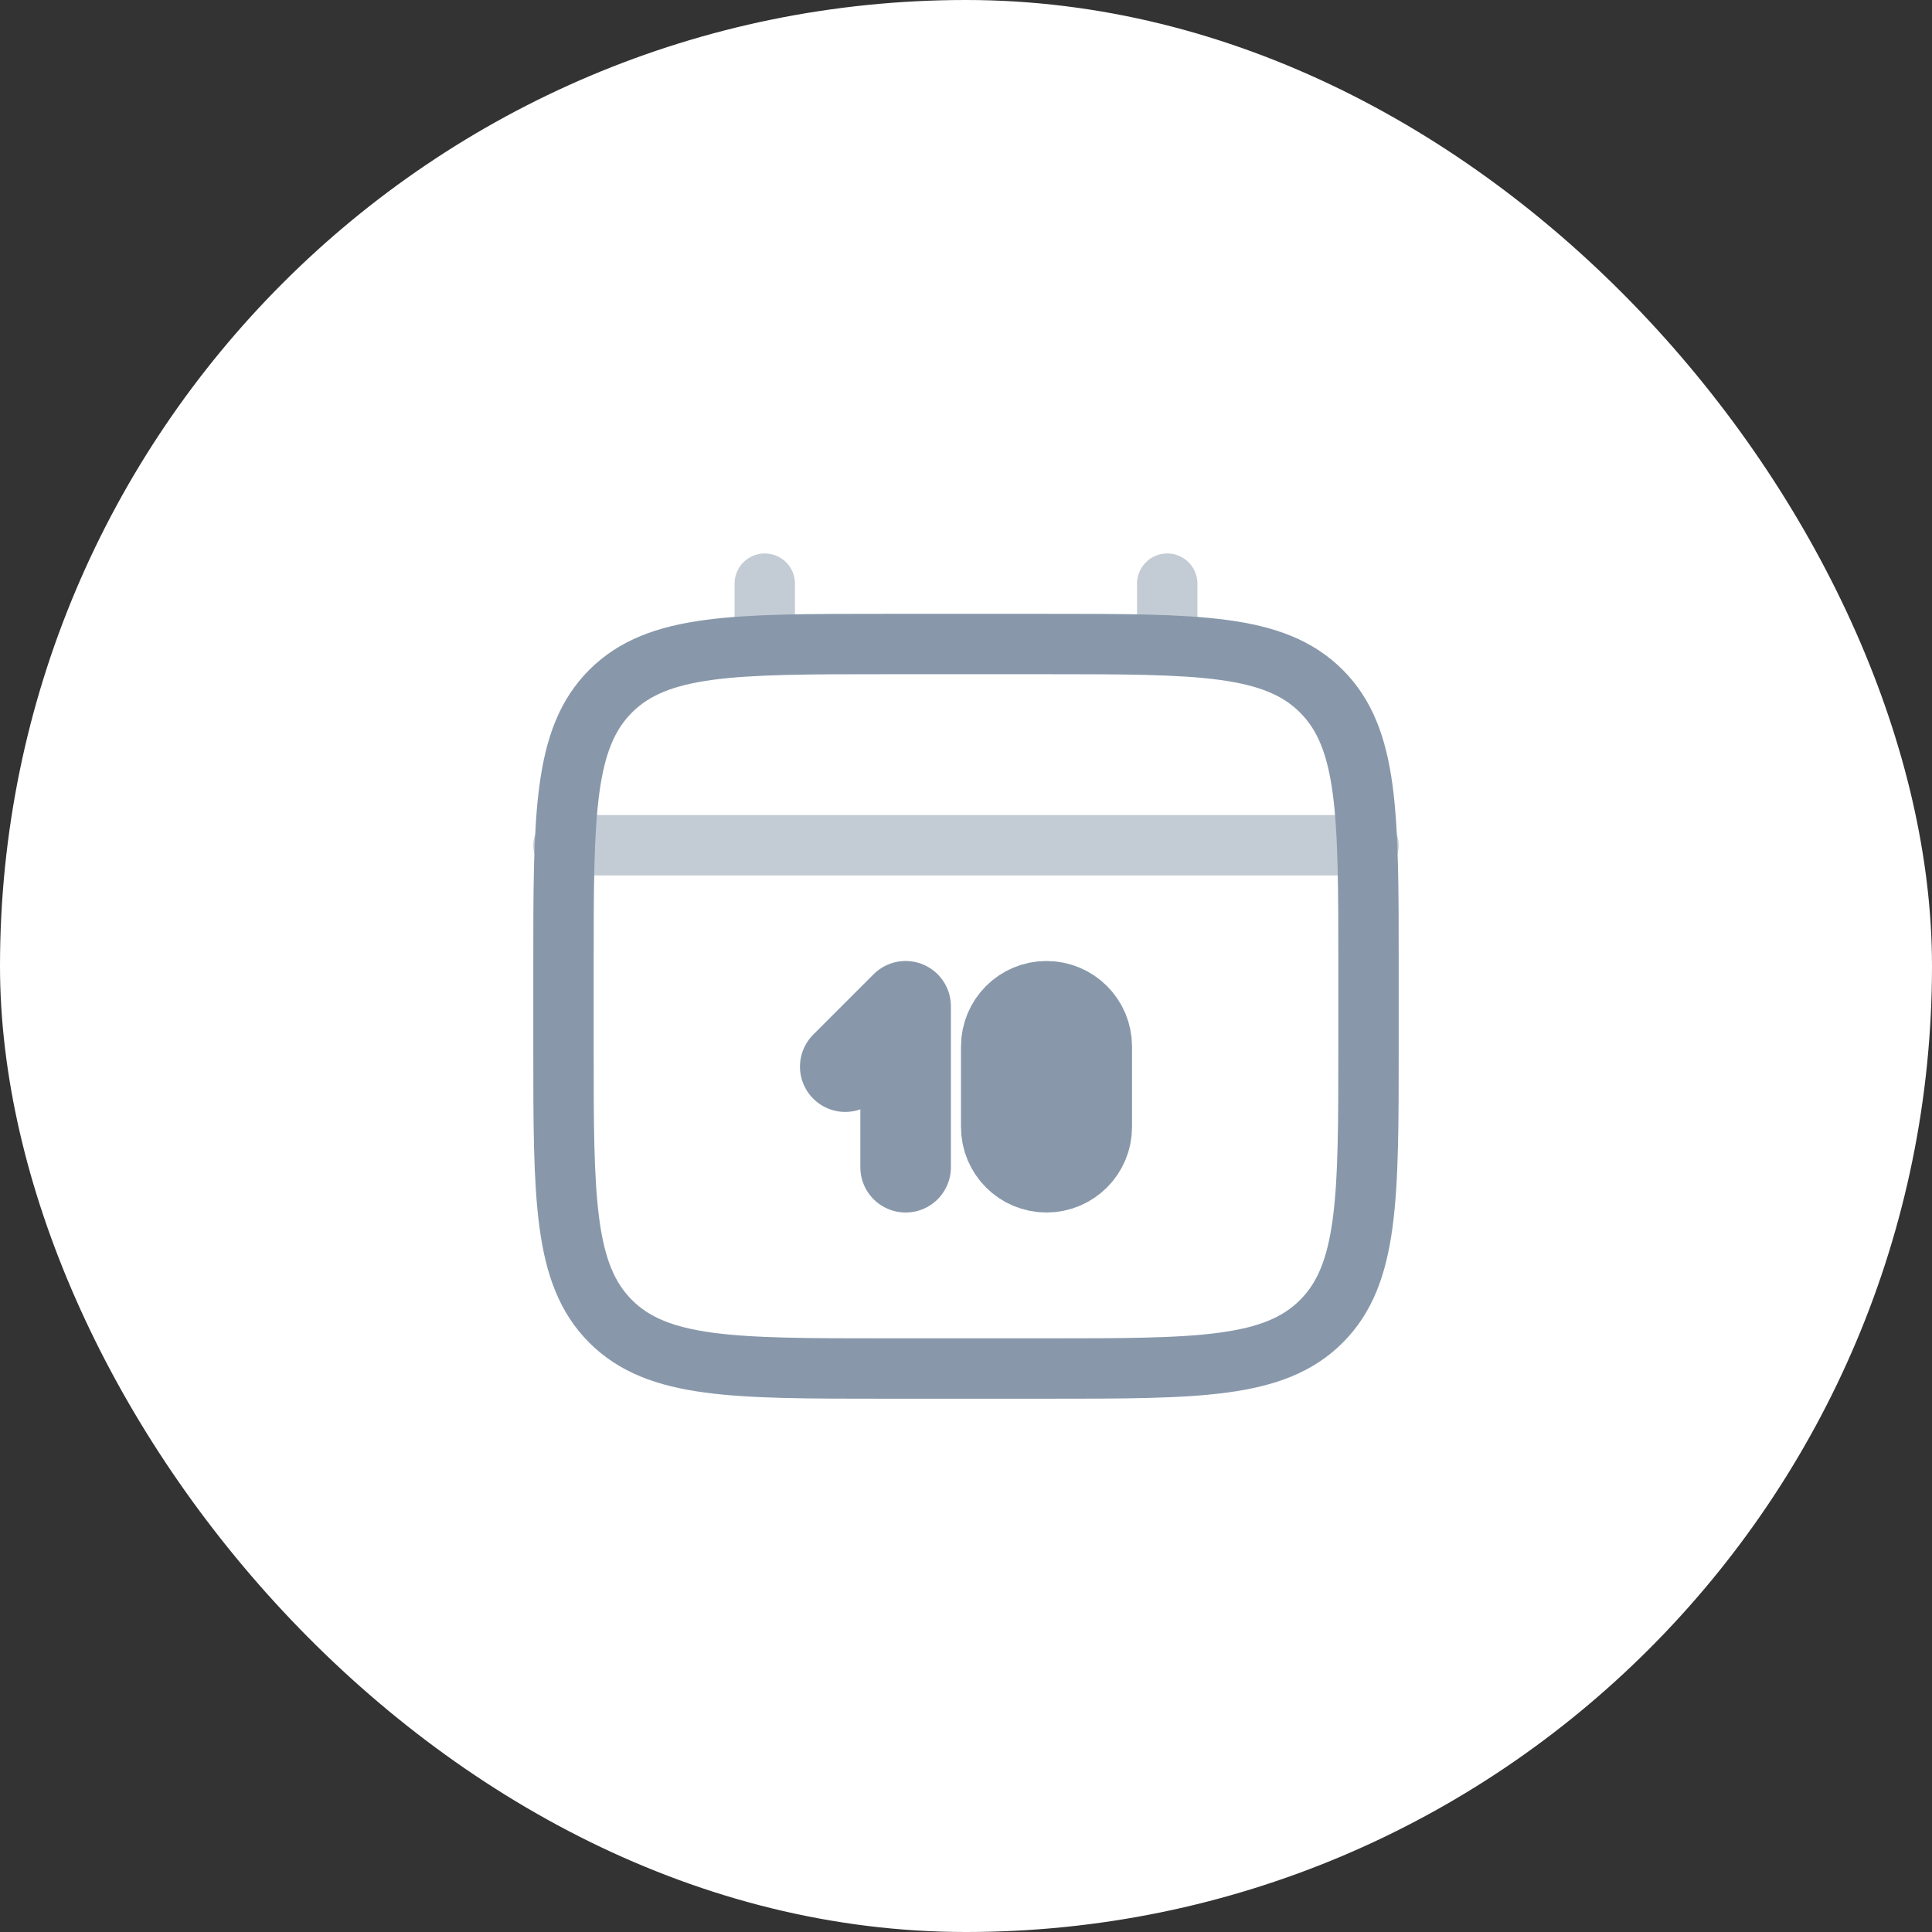 <svg xmlns="http://www.w3.org/2000/svg" width="32" height="32" viewBox="0 0 32 32" fill="none"><rect x="0" y="0" width="32" height="32" fill="#333333" stroke="none"/><rect width="32" height="32" rx="16" fill="white"></rect><path d="M9.333 16C9.333 13.486 9.333 12.229 10.114 11.448C10.896 10.667 12.152 10.667 14.667 10.667H17.333C19.848 10.667 21.105 10.667 21.886 11.448C22.667 12.229 22.667 13.486 22.667 16V17.333C22.667 19.848 22.667 21.105 21.886 21.886C21.105 22.667 19.848 22.667 17.333 22.667H14.667C12.152 22.667 10.896 22.667 10.114 21.886C9.333 21.105 9.333 19.848 9.333 17.333V16Z" stroke="#8898AA"></path><path opacity="0.5" d="M12.667 10.667V9.667" stroke="#8898AA" stroke-linecap="round"></path><path opacity="0.5" d="M19.333 10.667V9.667" stroke="#8898AA" stroke-linecap="round"></path><path opacity="0.5" d="M9.333 14H22.667" stroke="#8898AA" stroke-linecap="round"></path><path d="M14 17.667L15 16.667V19.333" stroke="#8898AA" stroke-width="1.5" stroke-linecap="round" stroke-linejoin="round"></path><path d="M16.667 18.667V17.333C16.667 16.965 16.965 16.667 17.333 16.667C17.701 16.667 18 16.965 18 17.333V18.667C18 19.035 17.701 19.333 17.333 19.333C16.965 19.333 16.667 19.035 16.667 18.667Z" stroke="#8898AA" stroke-width="1.5" stroke-linecap="round"></path></svg>